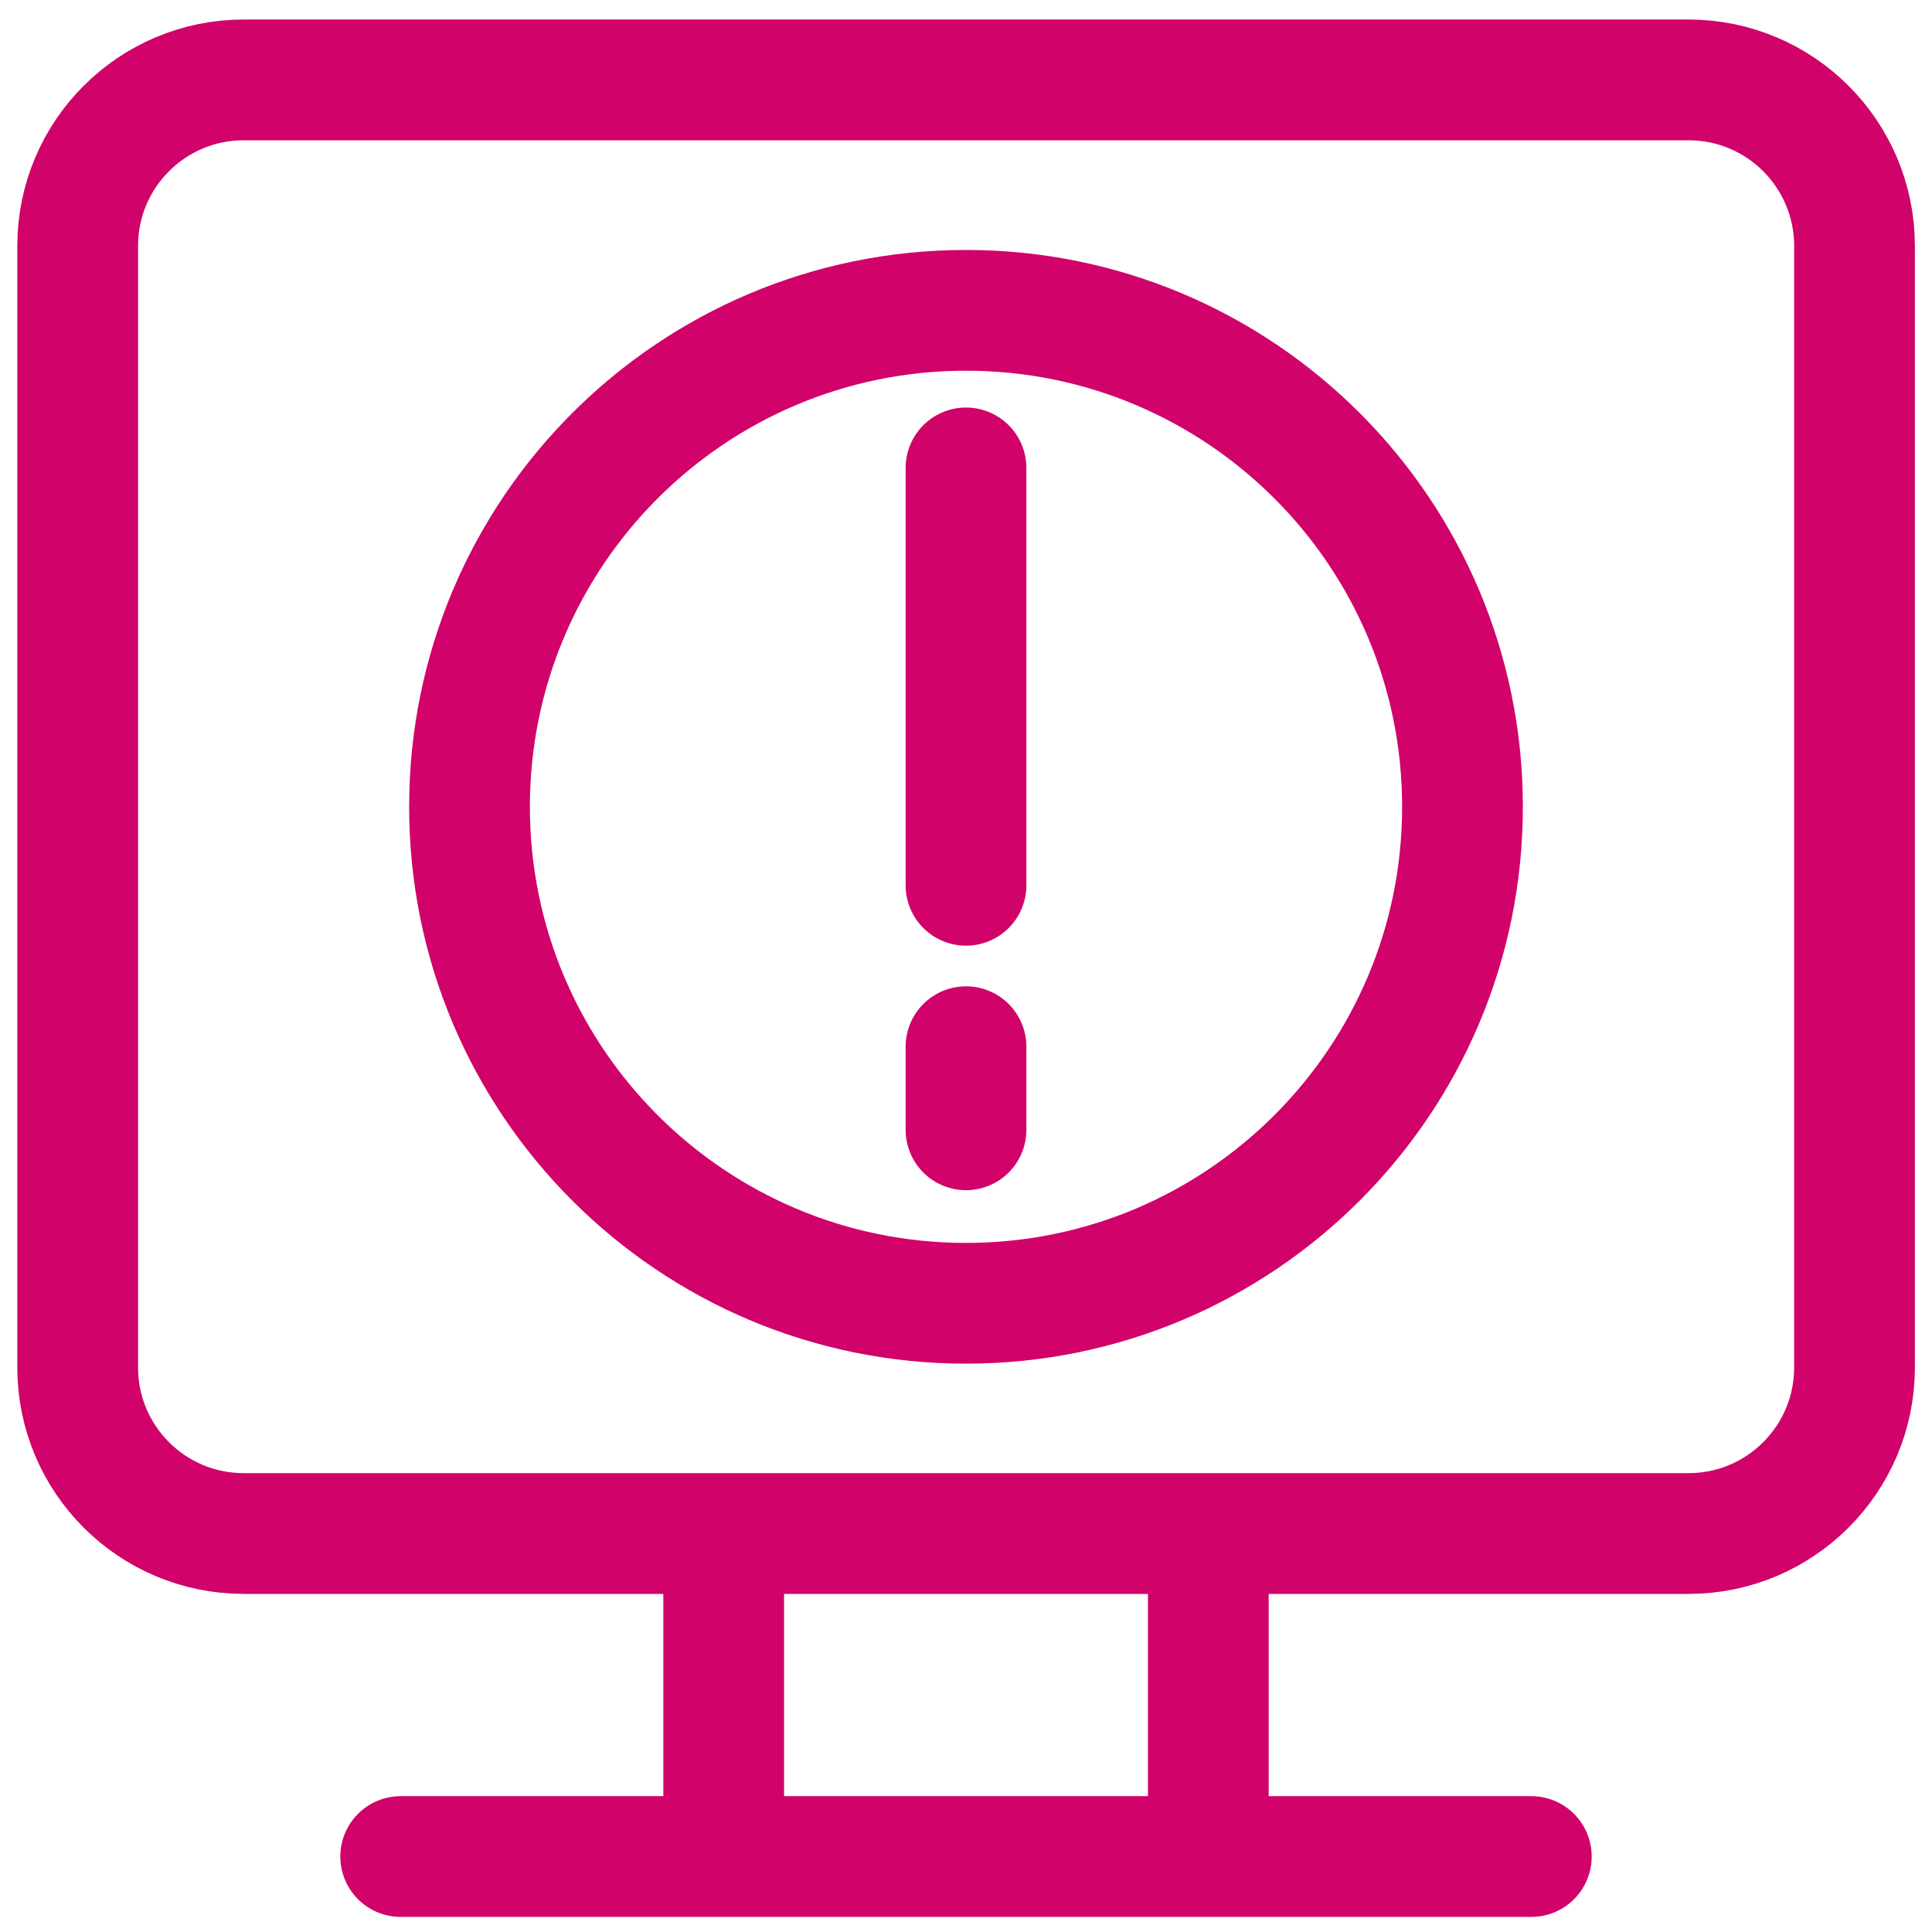 <svg width="96" height="96" viewBox="0 0 96 96" fill="none" xmlns="http://www.w3.org/2000/svg">
<path d="M19.91 92.25H76.09M48 52.01V56.14M48 23.25V43.99M12.11 3.97H83.9C88.456 3.97 92.15 7.664 92.15 12.22V67.95C92.15 72.506 88.456 76.2 83.9 76.2H12.11C7.554 76.2 3.86 72.506 3.86 67.95V12.22C3.86 7.664 7.554 3.97 12.11 3.97ZM35.96 76.2H60.04V92.25H35.96V76.2ZM72.67 40.09C72.67 53.715 61.625 64.76 48 64.76C34.375 64.76 23.33 53.715 23.33 40.09C23.33 26.465 34.375 15.42 48 15.42C61.625 15.42 72.67 26.465 72.67 40.09Z" stroke="#D1026A" stroke-width="6" stroke-linecap="round" stroke-linejoin="round"/>
</svg>
